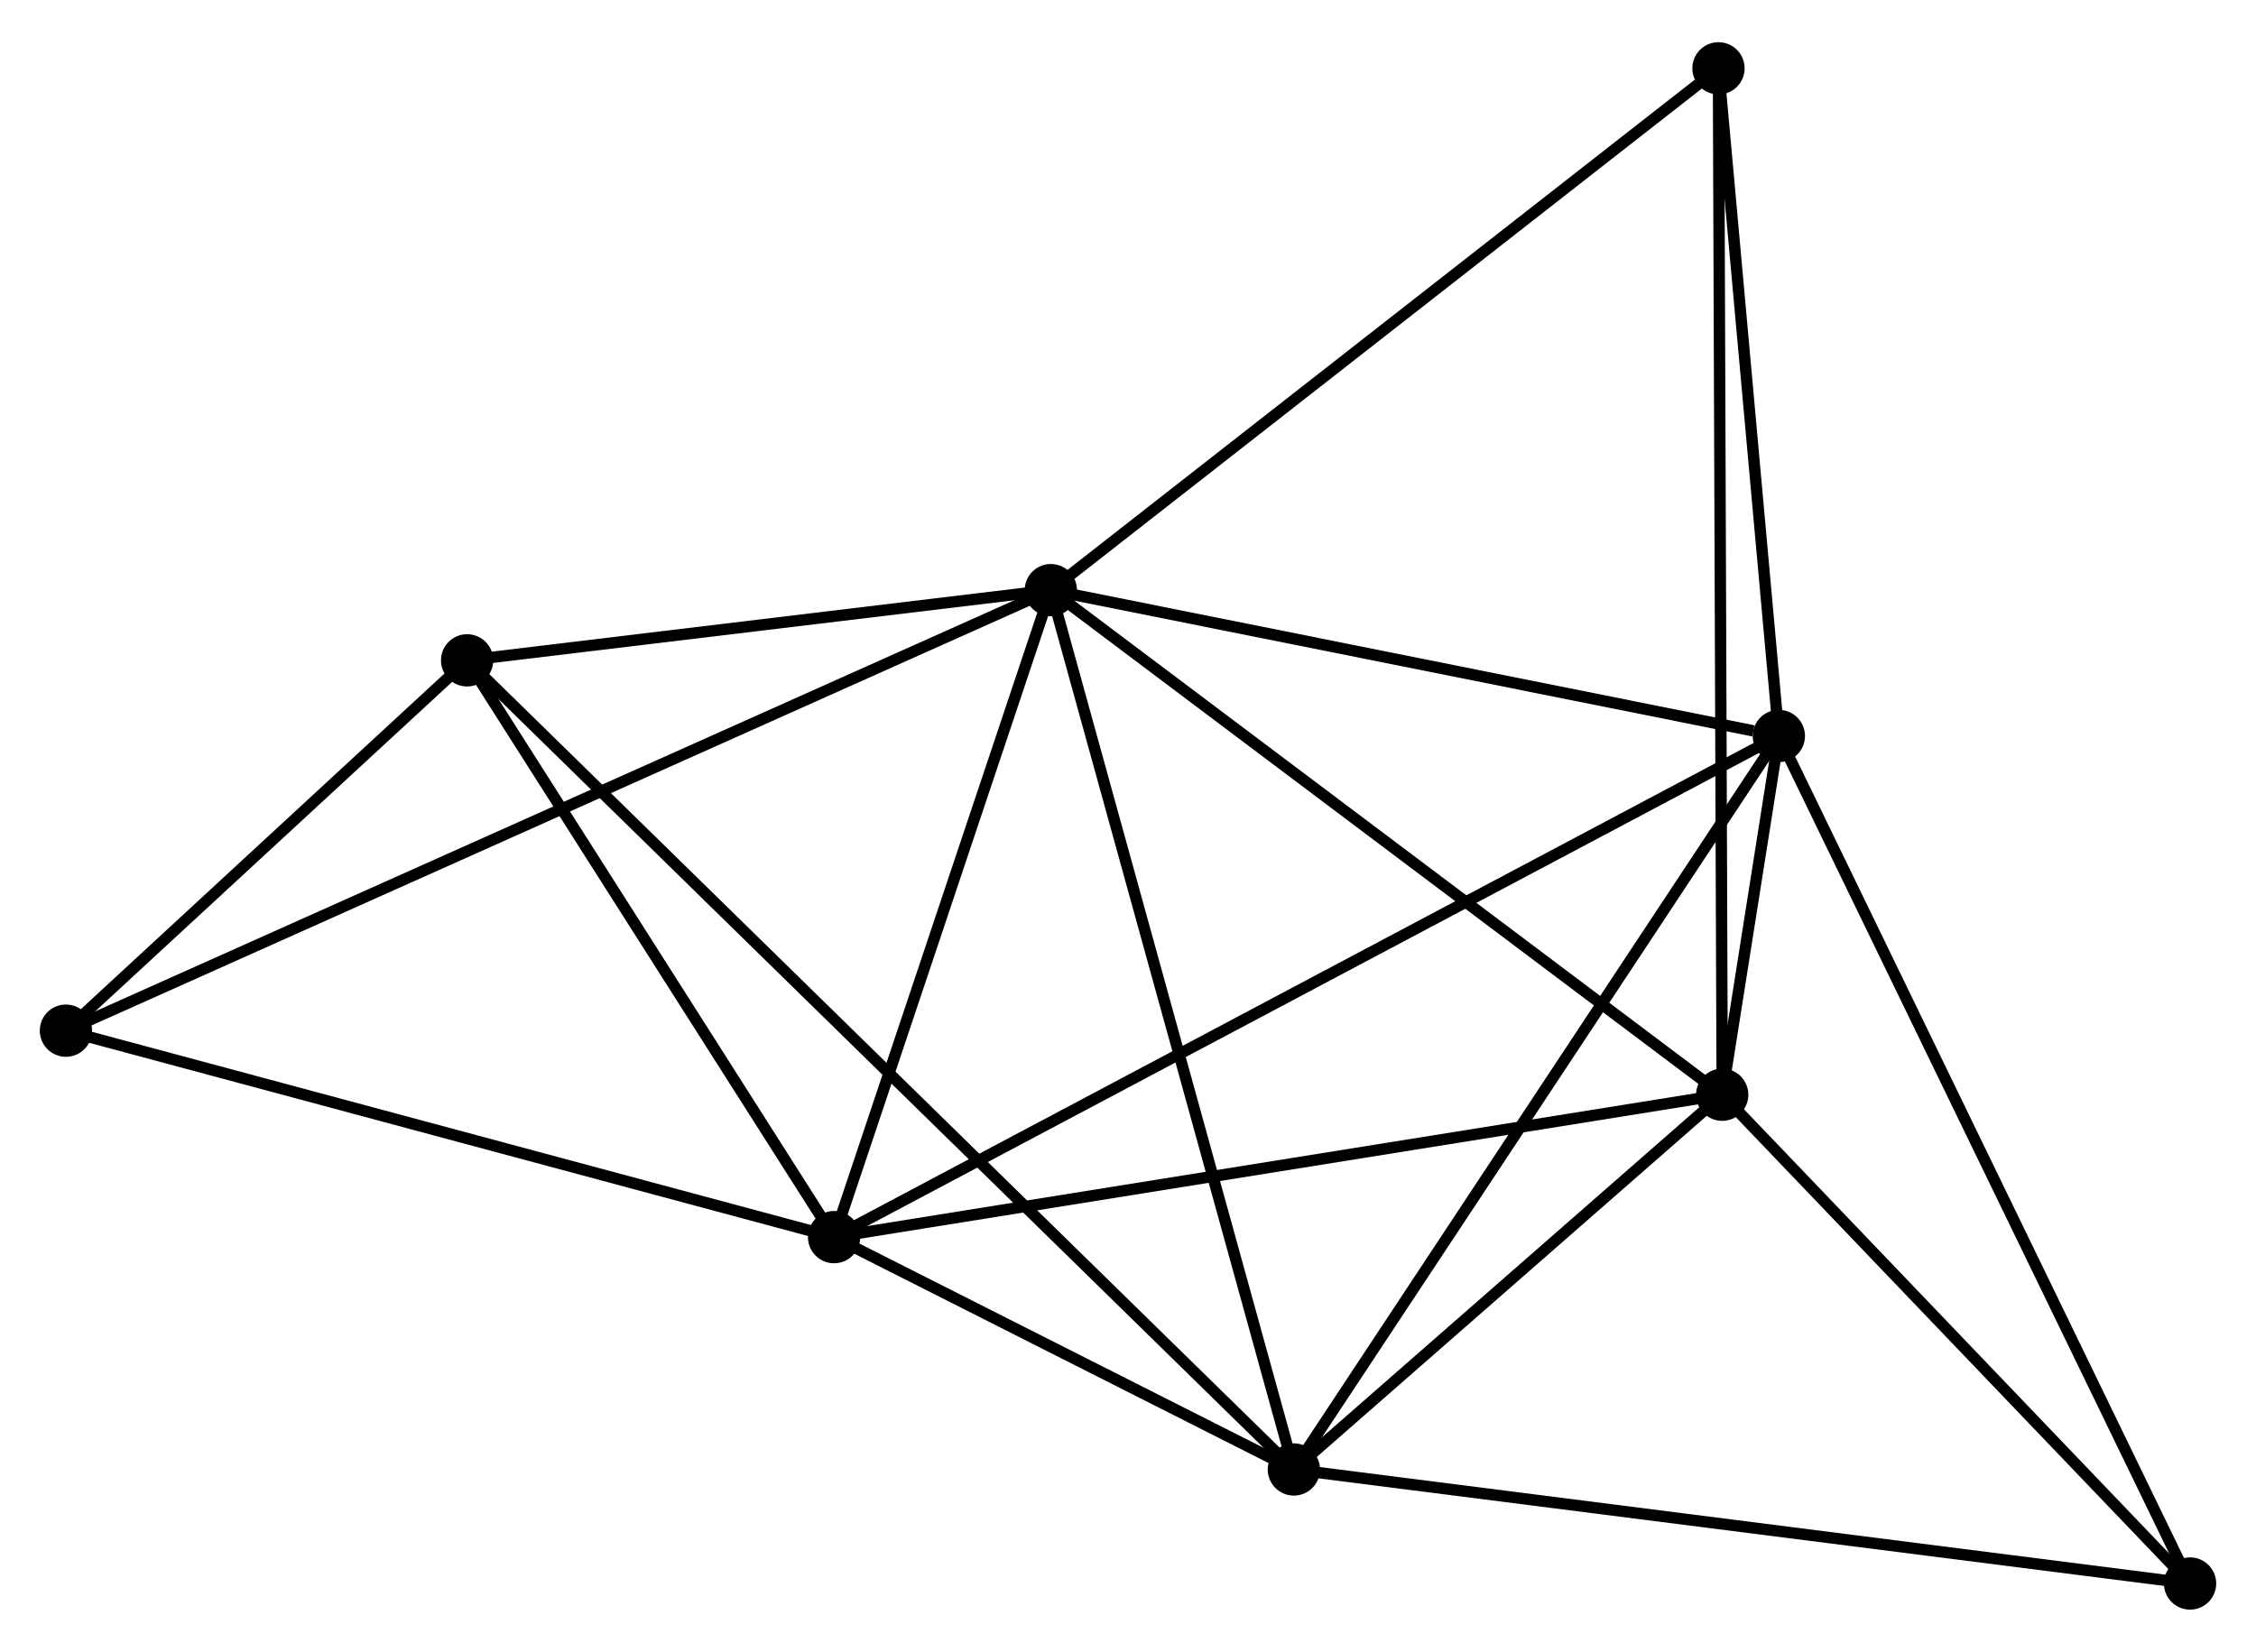 <?xml version="1.0" encoding="UTF-8" standalone="no"?>
<!DOCTYPE svg PUBLIC "-//W3C//DTD SVG 1.1//EN"
 "http://www.w3.org/Graphics/SVG/1.1/DTD/svg11.dtd">
<!-- Generated by graphviz version 2.36.0 (20140111.2315)
 -->
<!-- Title: %3 Pages: 1 -->
<svg width="198pt" height="145pt"
 viewBox="0.00 0.00 198.50 144.94" xmlns="http://www.w3.org/2000/svg" xmlns:xlink="http://www.w3.org/1999/xlink">
<g id="graph0" class="graph" transform="scale(1 1) rotate(0) translate(4 140.941)">
<title>%3</title>
<!-- 0 -->
<g id="node1" class="node"><title>0</title>
<ellipse fill="black" stroke="black" cx="88.461" cy="-89.22" rx="1.8" ry="1.8"/>
</g>
<!-- 1 -->
<g id="node2" class="node"><title>1</title>
<ellipse fill="black" stroke="black" cx="69.389" cy="-32.282" rx="1.8" ry="1.8"/>
</g>
<!-- 0&#45;&#45;1 -->
<g id="edge1" class="edge"><title>0&#45;&#45;1</title>
<path fill="none" stroke="black" d="M87.826,-87.326C84.931,-78.681 72.987,-43.022 70.046,-34.242"/>
</g>
<!-- 2 -->
<g id="node3" class="node"><title>2</title>
<ellipse fill="black" stroke="black" cx="109.843" cy="-11.835" rx="1.8" ry="1.8"/>
</g>
<!-- 0&#45;&#45;2 -->
<g id="edge2" class="edge"><title>0&#45;&#45;2</title>
<path fill="none" stroke="black" d="M88.989,-87.307C91.948,-76.601 106.423,-24.212 109.333,-13.681"/>
</g>
<!-- 3 -->
<g id="node4" class="node"><title>3</title>
<ellipse fill="black" stroke="black" cx="152.517" cy="-76.384" rx="1.8" ry="1.8"/>
</g>
<!-- 0&#45;&#45;3 -->
<g id="edge3" class="edge"><title>0&#45;&#45;3</title>
<path fill="none" stroke="black" d="M90.309,-88.85C99.499,-87.008 140.234,-78.845 150.275,-76.834"/>
</g>
<!-- 4 -->
<g id="node5" class="node"><title>4</title>
<ellipse fill="black" stroke="black" cx="147.533" cy="-44.814" rx="1.8" ry="1.8"/>
</g>
<!-- 0&#45;&#45;4 -->
<g id="edge4" class="edge"><title>0&#45;&#45;4</title>
<path fill="none" stroke="black" d="M89.921,-88.123C98.023,-82.032 137.392,-52.438 145.907,-46.037"/>
</g>
<!-- 5 -->
<g id="node6" class="node"><title>5</title>
<ellipse fill="black" stroke="black" cx="37.1" cy="-83.042" rx="1.8" ry="1.8"/>
</g>
<!-- 0&#45;&#45;5 -->
<g id="edge5" class="edge"><title>0&#45;&#45;5</title>
<path fill="none" stroke="black" d="M86.254,-88.955C77.806,-87.939 47.577,-84.302 39.242,-83.3"/>
</g>
<!-- 6 -->
<g id="node7" class="node"><title>6</title>
<ellipse fill="black" stroke="black" cx="1.8" cy="-50.451" rx="1.8" ry="1.8"/>
</g>
<!-- 0&#45;&#45;6 -->
<g id="edge6" class="edge"><title>0&#45;&#45;6</title>
<path fill="none" stroke="black" d="M86.651,-88.41C75.373,-83.365 14.849,-56.288 3.6,-51.256"/>
</g>
<!-- 7 -->
<g id="node8" class="node"><title>7</title>
<ellipse fill="black" stroke="black" cx="147.205" cy="-135.141" rx="1.8" ry="1.8"/>
</g>
<!-- 0&#45;&#45;7 -->
<g id="edge7" class="edge"><title>0&#45;&#45;7</title>
<path fill="none" stroke="black" d="M89.913,-90.355C97.969,-96.653 137.12,-127.258 145.588,-133.877"/>
</g>
<!-- 1&#45;&#45;2 -->
<g id="edge8" class="edge"><title>1&#45;&#45;2</title>
<path fill="none" stroke="black" d="M71.127,-31.403C77.782,-28.04 101.591,-16.006 108.156,-12.687"/>
</g>
<!-- 1&#45;&#45;3 -->
<g id="edge9" class="edge"><title>1&#45;&#45;3</title>
<path fill="none" stroke="black" d="M71.125,-33.203C81.944,-38.943 140,-69.743 150.79,-75.468"/>
</g>
<!-- 1&#45;&#45;4 -->
<g id="edge10" class="edge"><title>1&#45;&#45;4</title>
<path fill="none" stroke="black" d="M71.321,-32.592C82.132,-34.326 135.034,-42.81 145.669,-44.516"/>
</g>
<!-- 1&#45;&#45;5 -->
<g id="edge11" class="edge"><title>1&#45;&#45;5</title>
<path fill="none" stroke="black" d="M68.315,-33.971C63.413,-41.678 43.191,-73.468 38.212,-81.295"/>
</g>
<!-- 1&#45;&#45;6 -->
<g id="edge12" class="edge"><title>1&#45;&#45;6</title>
<path fill="none" stroke="black" d="M67.439,-32.806C57.569,-35.459 13.214,-47.382 3.63,-49.959"/>
</g>
<!-- 2&#45;&#45;3 -->
<g id="edge13" class="edge"><title>2&#45;&#45;3</title>
<path fill="none" stroke="black" d="M110.898,-13.43C116.75,-22.283 145.191,-65.303 151.342,-74.607"/>
</g>
<!-- 2&#45;&#45;4 -->
<g id="edge14" class="edge"><title>2&#45;&#45;4</title>
<path fill="none" stroke="black" d="M111.462,-13.252C117.662,-18.677 139.845,-38.087 145.961,-43.439"/>
</g>
<!-- 2&#45;&#45;5 -->
<g id="edge15" class="edge"><title>2&#45;&#45;5</title>
<path fill="none" stroke="black" d="M108.324,-13.322C98.857,-22.589 48.054,-72.32 38.611,-81.563"/>
</g>
<!-- 8 -->
<g id="node9" class="node"><title>8</title>
<ellipse fill="black" stroke="black" cx="188.698" cy="-1.8" rx="1.8" ry="1.8"/>
</g>
<!-- 2&#45;&#45;8 -->
<g id="edge16" class="edge"><title>2&#45;&#45;8</title>
<path fill="none" stroke="black" d="M111.792,-11.587C122.702,-10.198 176.086,-3.405 186.817,-2.039"/>
</g>
<!-- 3&#45;&#45;4 -->
<g id="edge17" class="edge"><title>3&#45;&#45;4</title>
<path fill="none" stroke="black" d="M152.19,-74.313C151.272,-68.496 148.68,-52.084 147.817,-46.614"/>
</g>
<!-- 3&#45;&#45;7 -->
<g id="edge18" class="edge"><title>3&#45;&#45;7</title>
<path fill="none" stroke="black" d="M152.34,-78.339C151.534,-87.26 148.207,-124.058 147.387,-133.119"/>
</g>
<!-- 3&#45;&#45;8 -->
<g id="edge19" class="edge"><title>3&#45;&#45;8</title>
<path fill="none" stroke="black" d="M153.411,-74.54C158.417,-64.222 182.911,-13.729 187.835,-3.579"/>
</g>
<!-- 4&#45;&#45;7 -->
<g id="edge20" class="edge"><title>4&#45;&#45;7</title>
<path fill="none" stroke="black" d="M147.526,-46.701C147.483,-58.456 147.254,-121.54 147.211,-133.265"/>
</g>
<!-- 4&#45;&#45;8 -->
<g id="edge21" class="edge"><title>4&#45;&#45;8</title>
<path fill="none" stroke="black" d="M148.902,-43.383C155.152,-36.852 180.934,-9.913 187.281,-3.281"/>
</g>
<!-- 5&#45;&#45;6 -->
<g id="edge22" class="edge"><title>5&#45;&#45;6</title>
<path fill="none" stroke="black" d="M35.583,-81.642C29.777,-76.281 9,-57.099 3.272,-51.81"/>
</g>
</g>
</svg>
